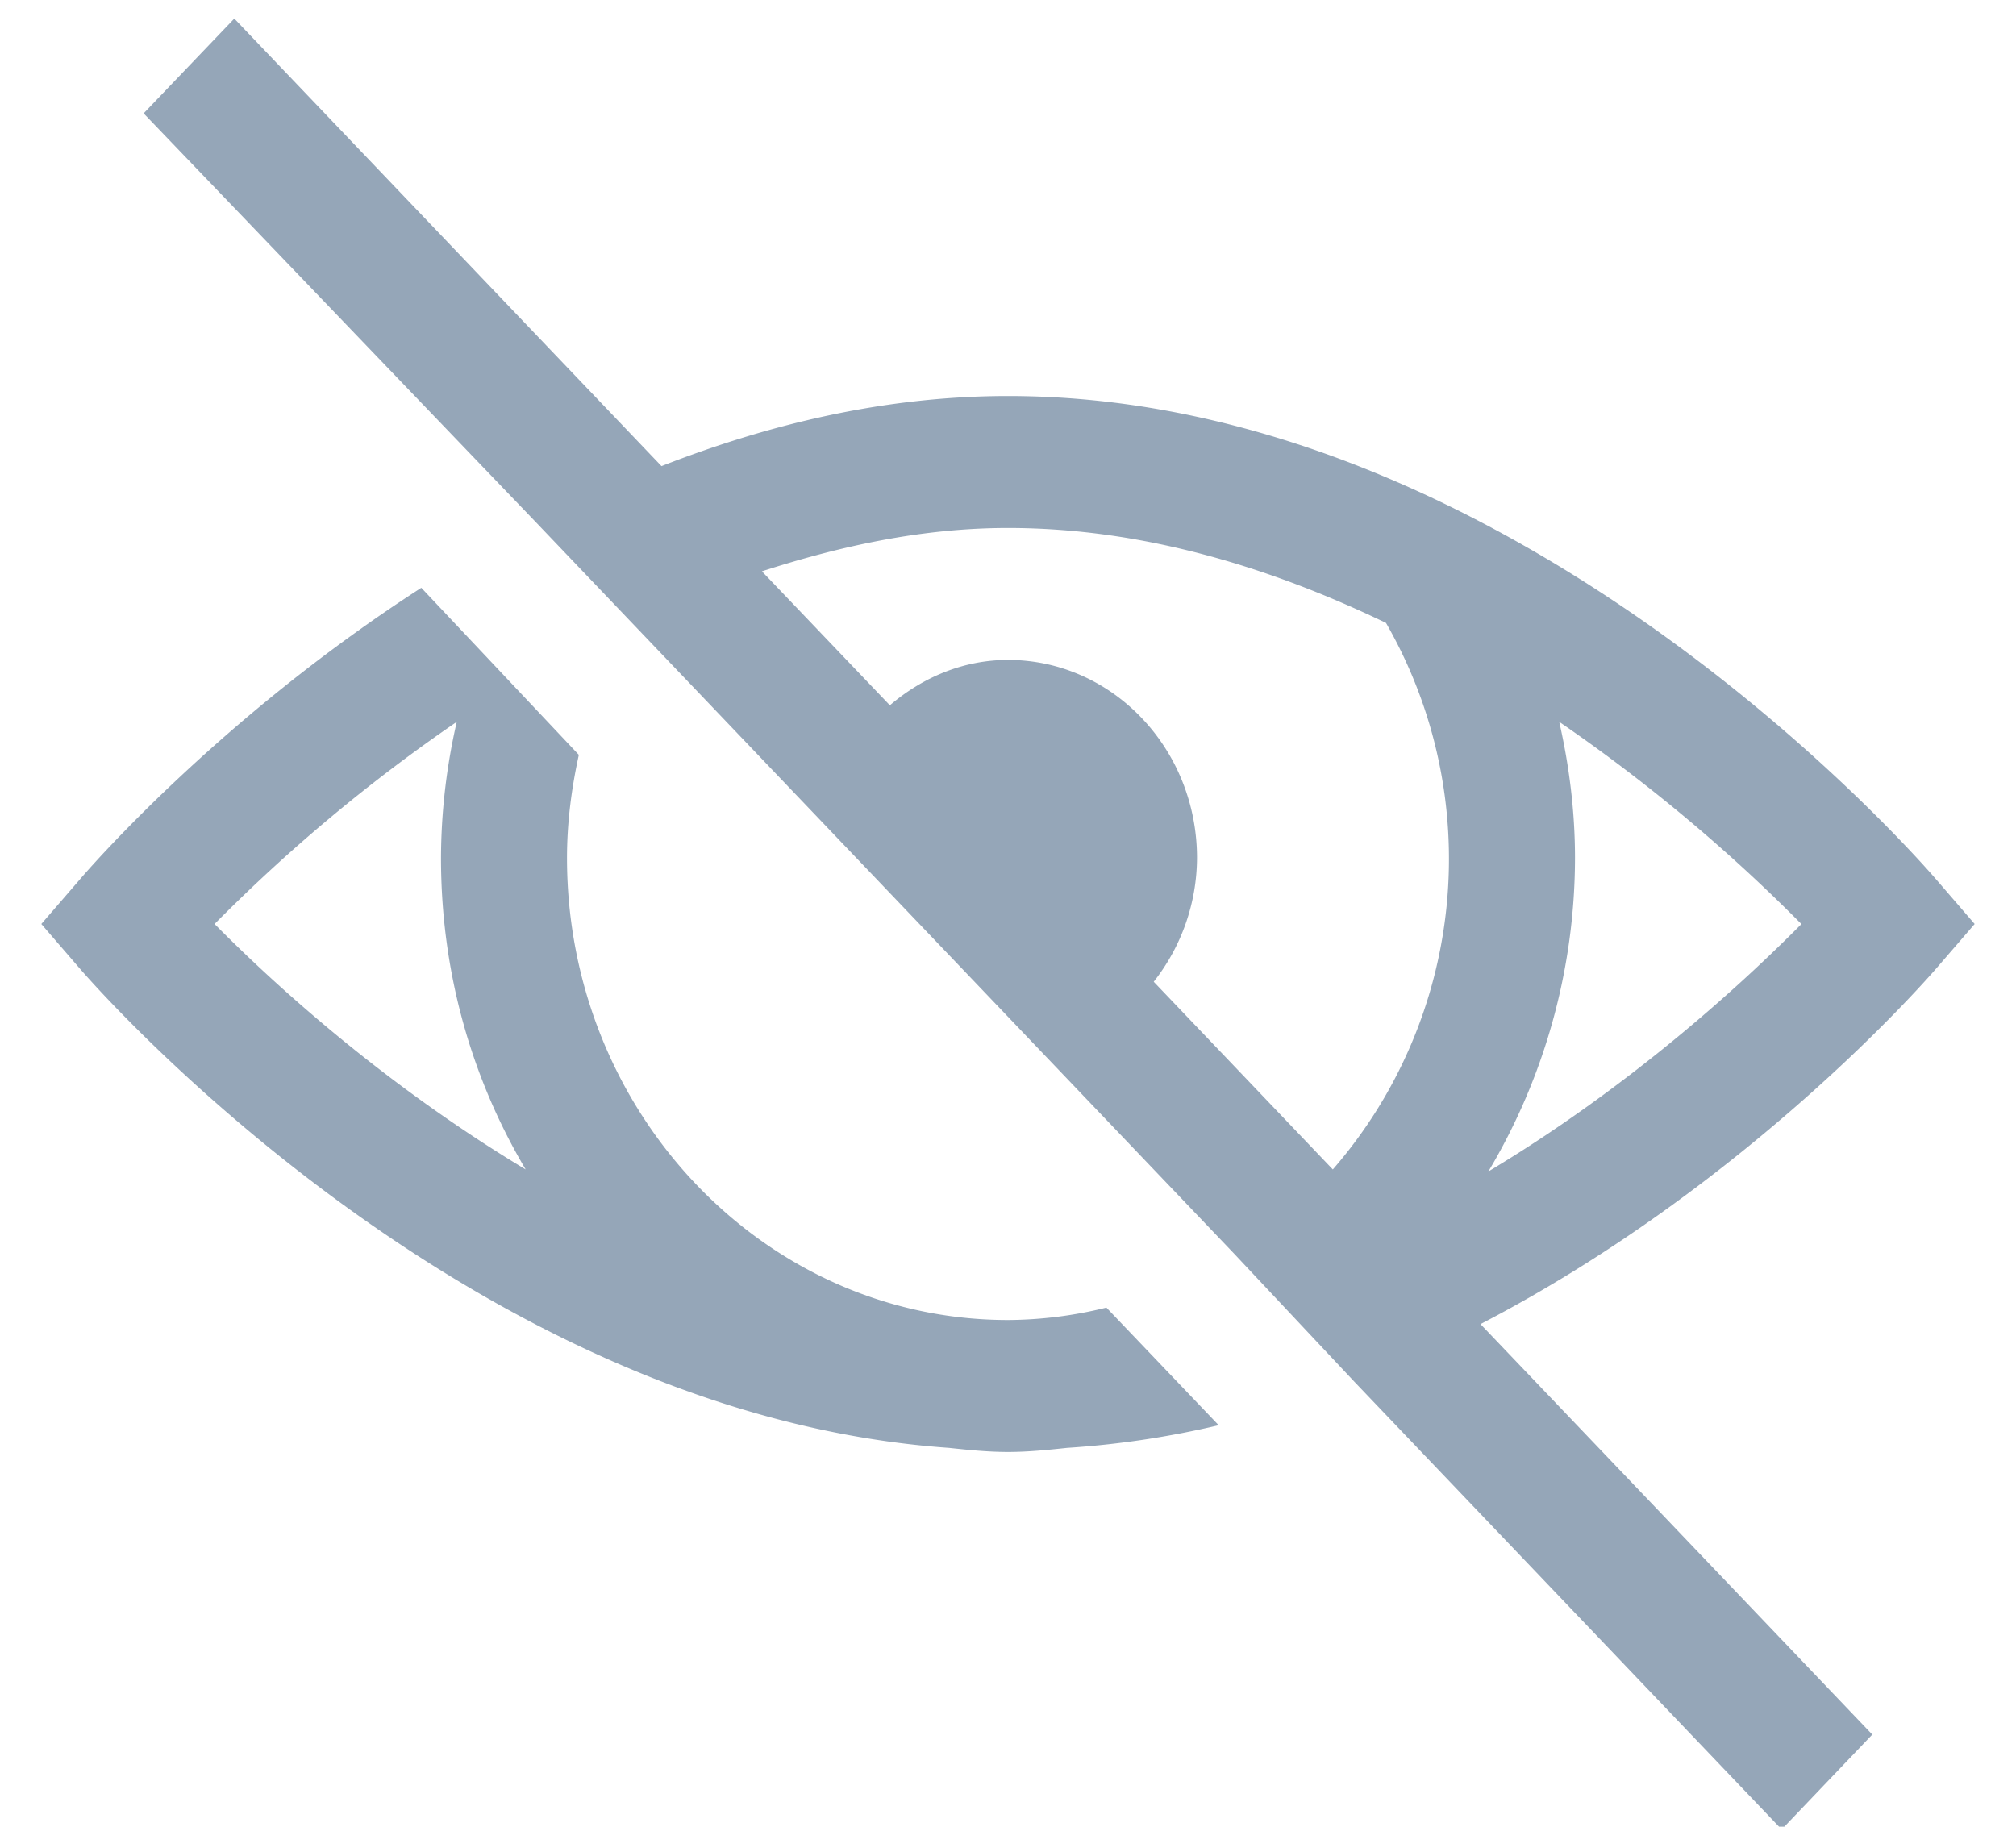 <svg xmlns="http://www.w3.org/2000/svg" width="32" height="29" viewBox="0 0 32 29">
    <path fill="#95A6B8" fill-rule="nonzero" d="M3.719.295L2.28 1.8 8.5 8.284l11.094 11.624 1.906 2.03 6.781 7.106 1.438-1.507-6.219-6.516c4.234-2.198 7.074-5.46 7.25-5.664l.594-.688-.594-.688c-.27-.315-6.664-7.694-14.75-7.694-1.957 0-3.805.45-5.5 1.113L3.719.295zM16 8.382c2.152 0 4.188.635 6 1.507a7.518 7.518 0 0 1-.844 8.677l-2.843-2.98A3.193 3.193 0 0 0 19 13.62c0-1.735-1.344-3.143-3-3.143-.715 0-1.363.282-1.875.72L12.094 9.07c1.242-.401 2.543-.688 3.906-.688zm-9.313.95c-3.207 2.067-5.289 4.474-5.437 4.65l-.594.687.594.688c.258.303 6.18 7.093 13.813 7.629.308.033.62.065.937.065.316 0 .629-.032.938-.065a14.483 14.483 0 0 0 2.406-.36l-1.782-1.867a6.598 6.598 0 0 1-1.562.197c-3.86 0-7-3.29-7-7.335 0-.556.07-1.1.188-1.637l-2.5-2.652zm.563 2.128A9.773 9.773 0 0 0 7 13.621c0 1.822.488 3.5 1.344 4.945-2.29-1.376-4.04-2.988-4.938-3.897A26.374 26.374 0 0 1 7.25 11.46zm17.5 0a26.592 26.592 0 0 1 3.844 3.21c-.899.908-2.676 2.553-4.969 3.928A9.74 9.74 0 0 0 25 13.621c0-.732-.09-1.457-.25-2.16z"/>
</svg>
